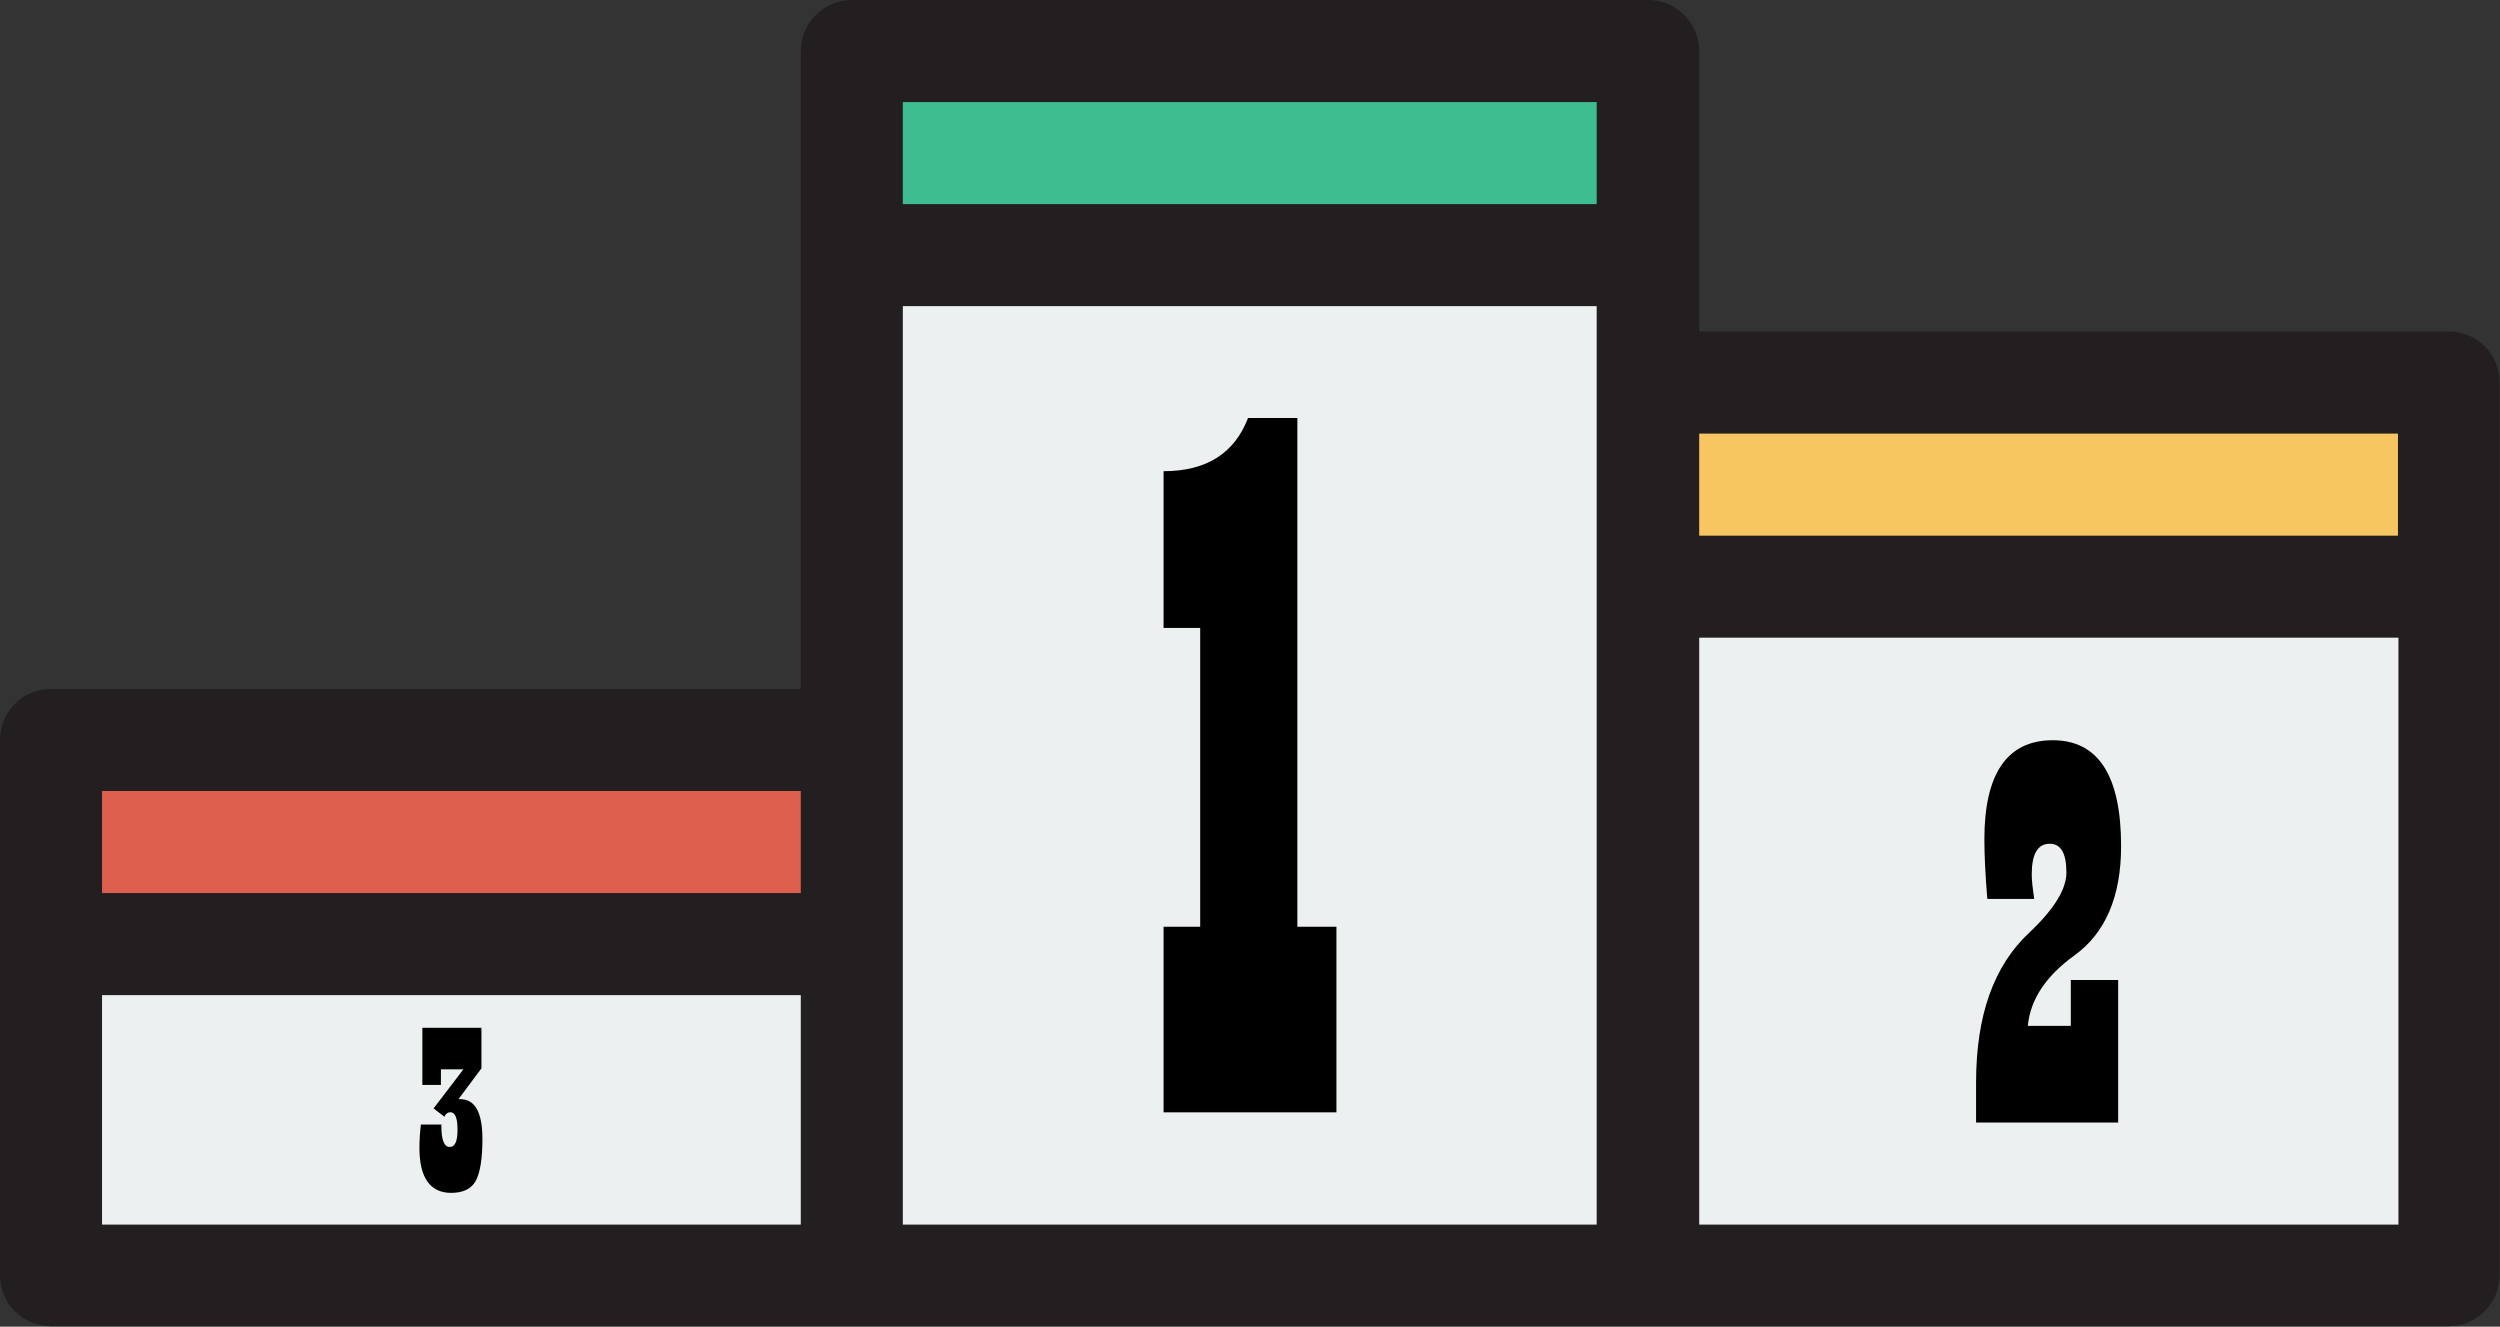 <?xml version="1.0" encoding="utf-8"?>
<!-- Generator: Adobe Illustrator 25.2.1, SVG Export Plug-In . SVG Version: 6.00 Build 0)  -->
<svg version="1.1" id="Layer_1" xmlns="http://www.w3.org/2000/svg" xmlns:xlink="http://www.w3.org/1999/xlink" x="0px" y="0px"
	 viewBox="0 0 512 271.7" style="enable-background:new 0 0 512 271.7;" xml:space="preserve">
<rect x="0" y="0" width="512" height="271.7" fill="#333333" stroke="none"/>
<style type="text/css">
	.st0{fill:#DF5F4E;}
	.st1{fill:#ECF0F1;}
	.st2{fill:#3EBD91;}
	.st3{fill:#F8C660;}
	.st4{fill:#231F20;}
</style>
<rect x="10.4" y="151.5" class="st0" width="164" height="41.8"/>
<rect x="10.4" y="193.3" class="st1" width="164" height="67.9"/>
<rect x="174.5" y="10.5" class="st2" width="163" height="41.8"/>
<rect x="174.5" y="52.2" class="st1" width="163" height="209"/>
<rect x="337.5" y="78.4" class="st3" width="164" height="41.8"/>
<rect x="337.5" y="120.2" class="st1" width="164" height="141.1"/>
<path class="st4" d="M501.6,67.9H348V10.5C348,4.7,343.3,0,337.5,0h-163C168.7,0,164,4.7,164,10.5v130.6H10.4
	c-5.8,0-10.4,4.7-10.4,10.4v109.7c0,5.8,4.7,10.4,10.4,10.4h491.1c5.8,0,10.4-4.7,10.4-10.4V78.4C512,72.6,507.3,67.9,501.6,67.9z
	 M491.1,88.8v20.9H348V88.8H491.1z M184.9,20.9h142.1v20.9H184.9V20.9z M20.9,162H164v20.9H20.9V162z M20.9,203.8H164v47H20.9V203.8
	z M184.9,62.7h142.1v188.1H184.9V62.7z M491.1,250.8H348V130.6h143.2V250.8z"/>
<path d="M265.7,85.6v104.2h8v38h-35.4v-38h7.5v-61.2h-7.5V96.5c8.7,0,14.5-3.6,17.3-10.9H265.7z"/>
<path d="M433.8,200.6v29.3h-29.1v-8.2c0-13.7,3.6-23.9,10.9-30.7c5.1-4.8,7.6-8.9,7.6-12.3c0-3.9-1.1-5.9-3.4-5.9
	c-2.5,0-3.7,2.1-3.7,6.3c0,1.3,0.2,2.9,0.5,5h-9.6c-0.4-4.9-0.6-9-0.6-12.2c0-13.5,4.7-20.3,14-20.3s14,7.2,14,21.7
	c0,10.3-3.2,17.8-9.6,22.4c-5.8,4.2-9,9-9.5,14.4h8.8v-9.4H433.8z"/>
<g>
	<path d="M98.6,210.3v8.5l-4.7,6.3h0.3c3.1,0,4.6,2.7,4.6,8.2c0,4.1-0.5,7-1.4,8.6c-0.9,1.6-2.6,2.4-5,2.4c-4.3,0-6.5-3.1-6.5-9.2
		c0-1.6,0.1-3.2,0.3-4.8h4.2v0.5c0,2.7,0.6,4.1,1.7,4.1c1.1,0,1.6-1.2,1.6-3.5c0-2.5-0.5-3.7-1.6-3.6c-0.4,0-0.8,0.3-1.1,0.9
		l-2.2-1.7l6.1-8h-4.6v3.2h-3.8v-11.7H98.6z"/>
</g>
</svg>
